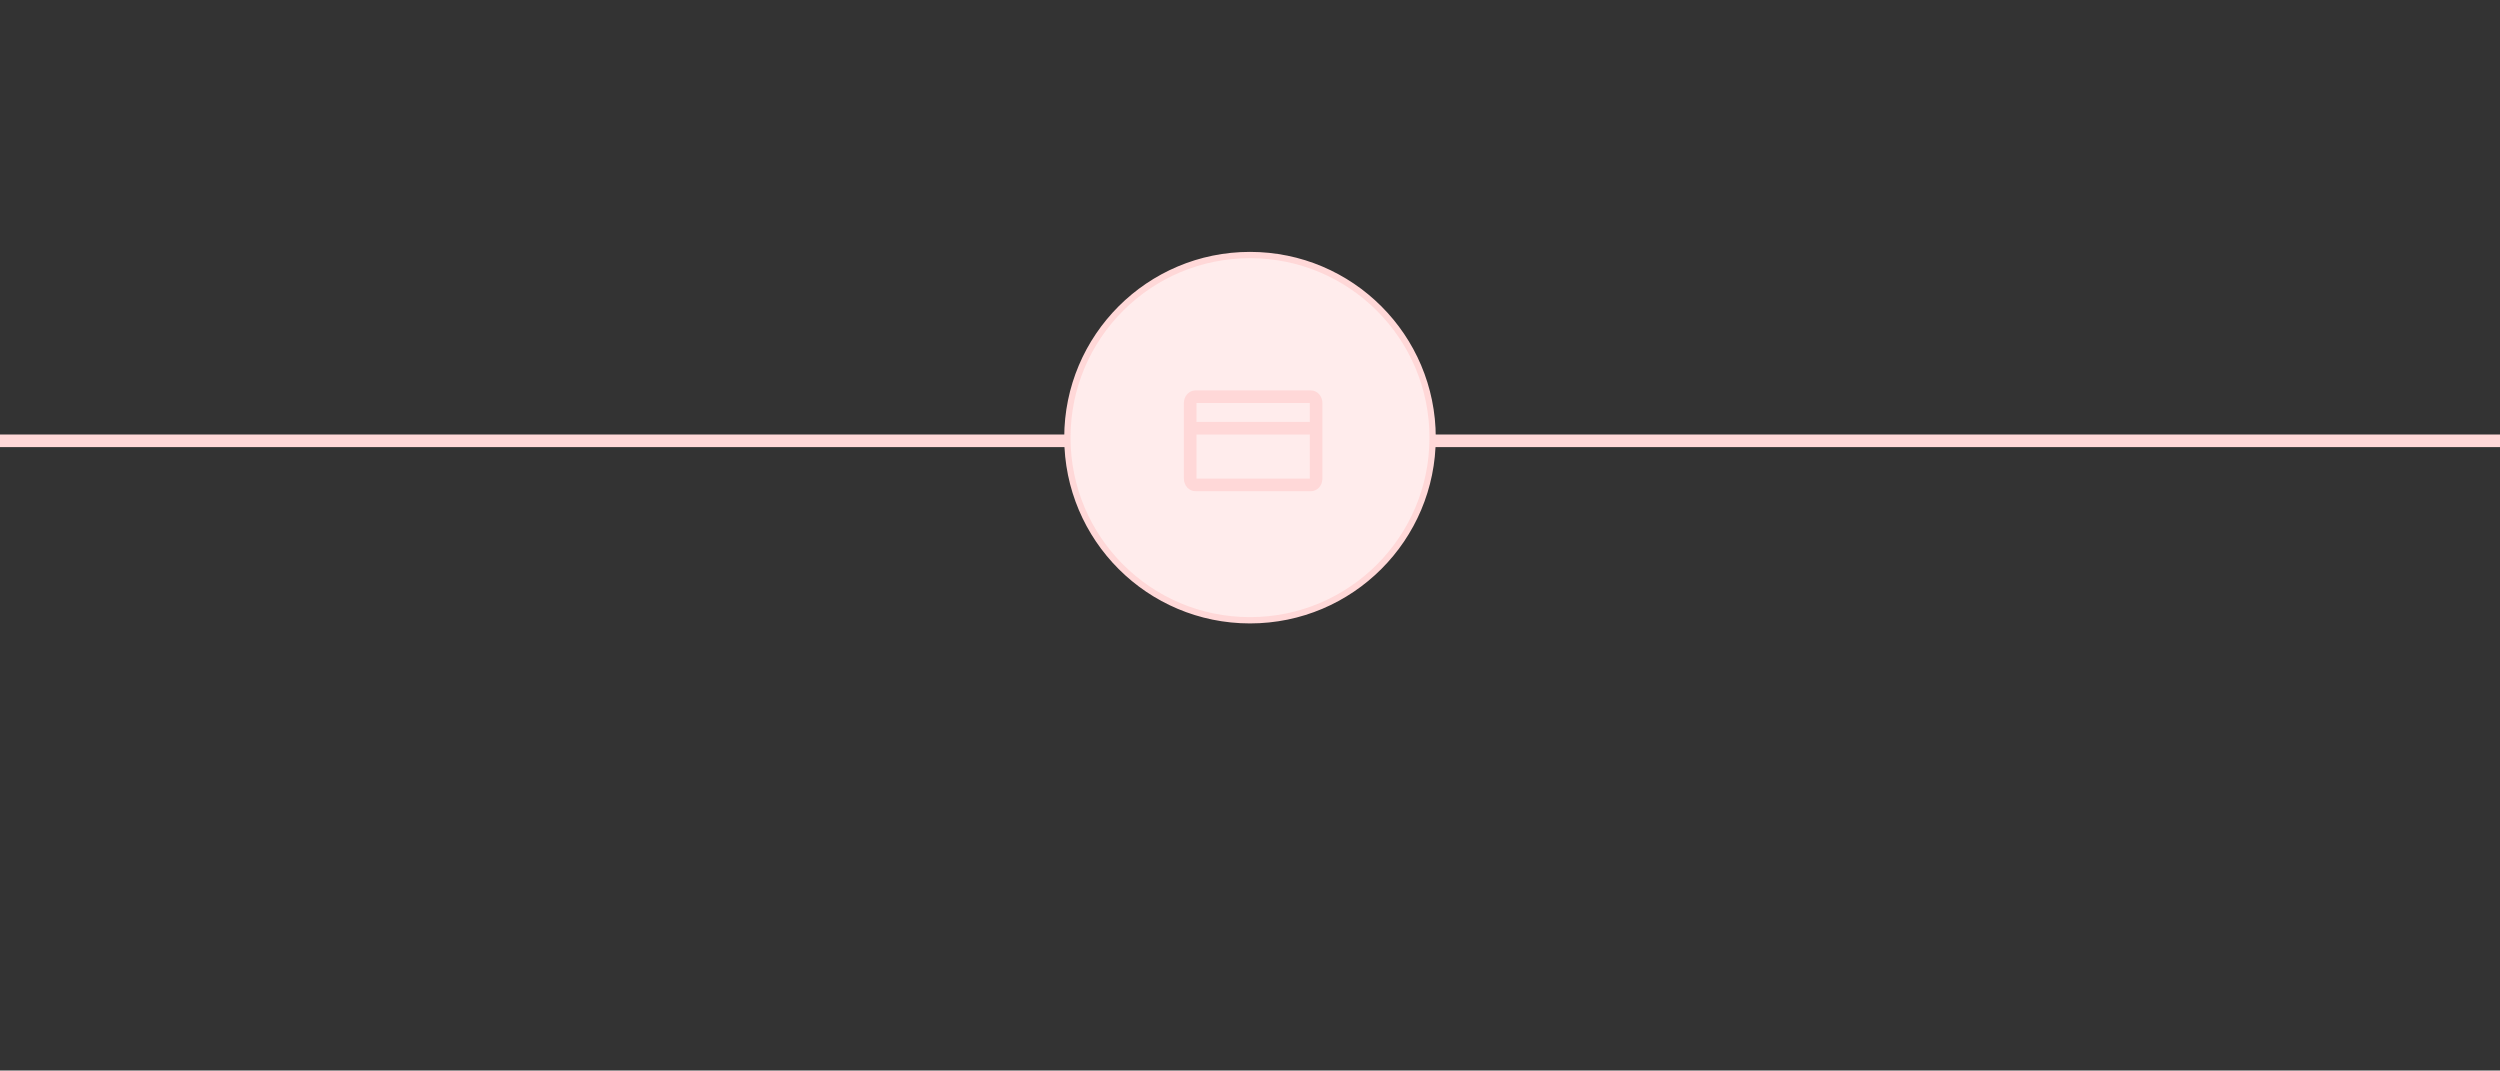 <svg width="397" height="170" viewBox="0 0 397 170" fill="none" xmlns="http://www.w3.org/2000/svg">
<rect x="0" y="0" width="397" height="170" fill="#333333" stroke="none"/>
<rect y="69" width="397" height="2" fill="#FFD8D8"/>
<circle cx="198.5" cy="69.5" r="29" fill="#FFECEC" stroke="#FFD8D8"/>
<path fill-rule="evenodd" clip-rule="evenodd" d="M189.818 62H208.182C209.186 62 210 62.895 210 64V76C210 77.105 209.186 78 208.182 78H189.818C188.814 78 188 77.105 188 76V64C188 62.895 188.814 62 189.818 62ZM190 69V76H208V69H190ZM190 67H208V64H190V67Z" fill="#FFD8D8"/>
</svg>
